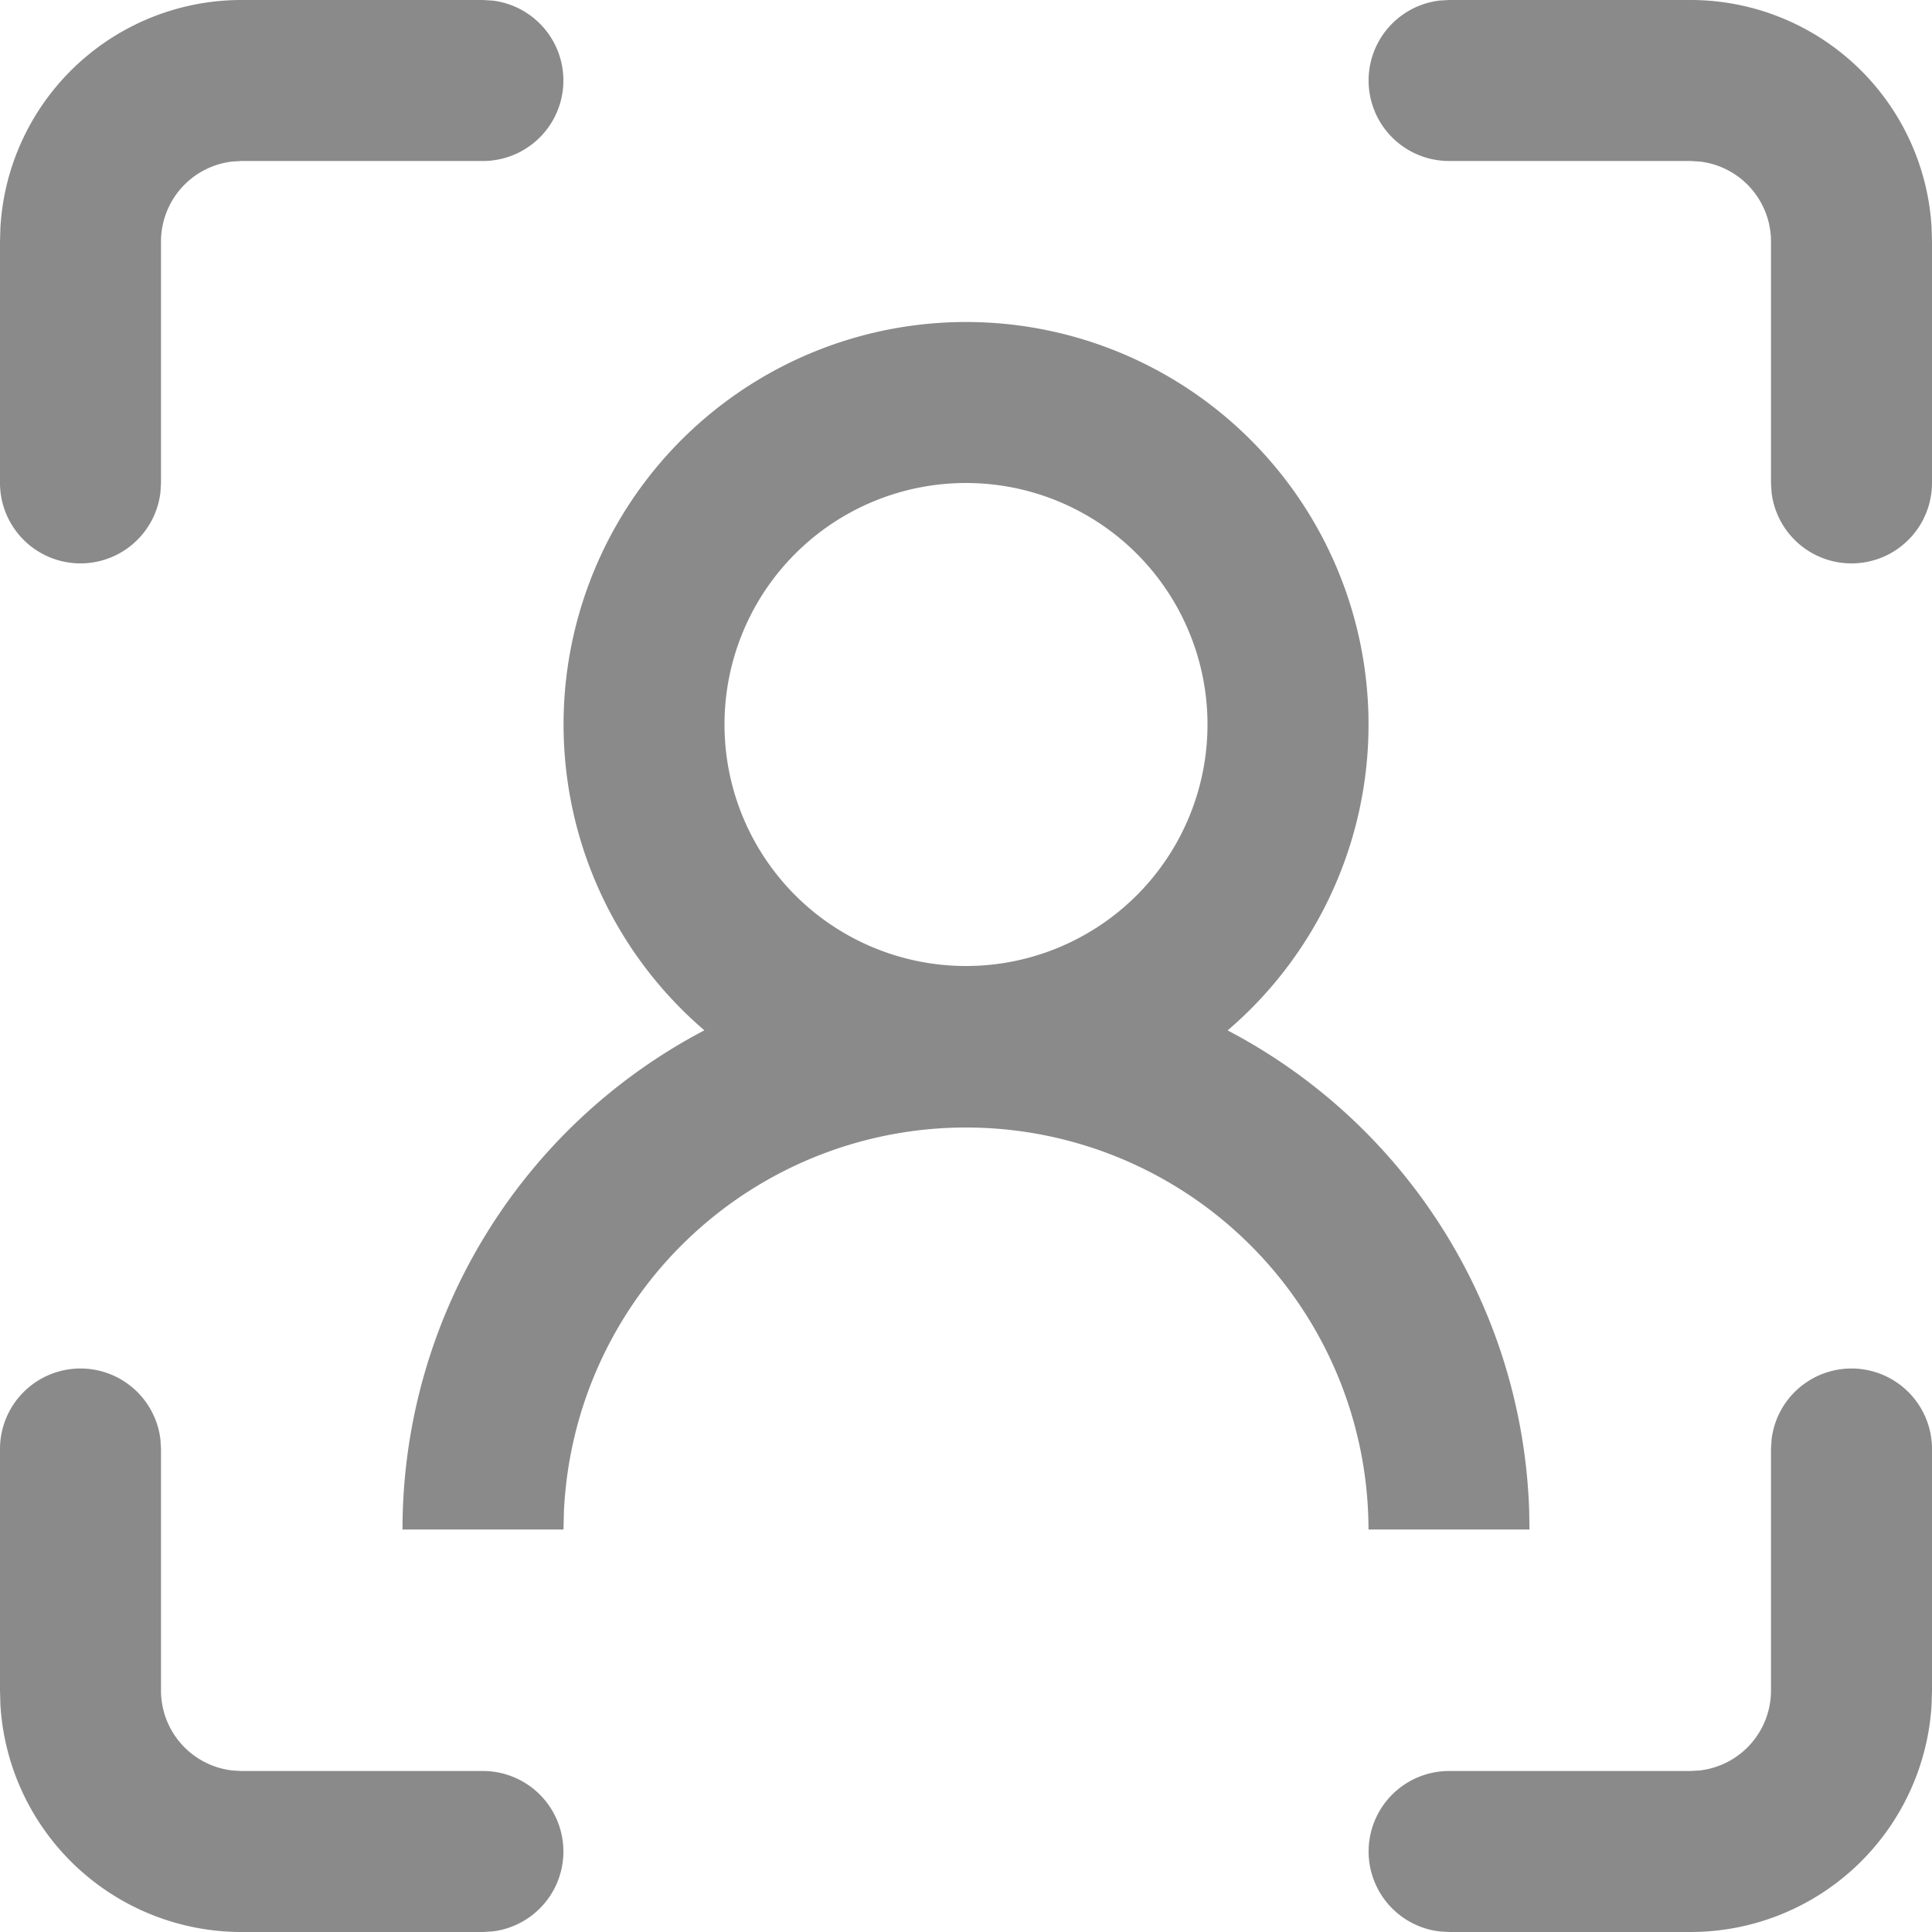 <?xml version="1.0" standalone="no"?><!DOCTYPE svg PUBLIC "-//W3C//DTD SVG 1.1//EN" "http://www.w3.org/Graphics/SVG/1.1/DTD/svg11.dtd"><svg t="1655103888935" class="icon" viewBox="0 0 1024 1024" version="1.1" xmlns="http://www.w3.org/2000/svg" p-id="88675" xmlns:xlink="http://www.w3.org/1999/xlink" width="200" height="200"><defs><style type="text/css">@font-face { font-family: feedback-iconfont; src: url("//at.alicdn.com/t/font_1031158_u69w8yhxdu.woff2?t=1630033759944") format("woff2"), url("//at.alicdn.com/t/font_1031158_u69w8yhxdu.woff?t=1630033759944") format("woff"), url("//at.alicdn.com/t/font_1031158_u69w8yhxdu.ttf?t=1630033759944") format("truetype"); }
</style></defs><path d="M981.333 725.333a42.667 42.667 0 0 1 42.667 42.667v128l-0.213 7.509A128 128 0 0 1 896 1024h-128l-4.992-0.299A42.667 42.667 0 0 1 768 938.667h128l4.992-0.299A42.667 42.667 0 0 0 938.667 896v-128l0.299-4.992A42.667 42.667 0 0 1 981.333 725.333zM42.667 725.333a42.667 42.667 0 0 1 42.368 37.675L85.333 768v128a42.667 42.667 0 0 0 37.675 42.368L128 938.667h128a42.667 42.667 0 0 1 4.992 85.035L256 1024H128a128 128 0 0 1-127.787-120.491L0 896v-128a42.667 42.667 0 0 1 42.667-42.667zM512 170.667a213.333 213.333 0 0 1 138.667 375.467 298.496 298.496 0 0 1 159.829 254.293L810.667 810.667h-85.333a213.333 213.333 0 0 0-426.453-9.259L298.667 810.667H213.333a298.667 298.667 0 0 1 160-264.576A213.333 213.333 0 0 1 512 170.667z m0 85.333a128 128 0 1 0 0 256 128 128 0 0 0 0-256z m384-256a128 128 0 0 1 127.787 120.491L1024 128v128a42.667 42.667 0 0 1-85.035 4.992L938.667 256V128a42.667 42.667 0 0 0-37.675-42.368L896 85.333h-128a42.667 42.667 0 0 1-4.992-85.035L768 0h128zM256 0l4.992 0.299A42.667 42.667 0 0 1 256 85.333H128l-4.992 0.299A42.667 42.667 0 0 0 85.333 128v128l-0.299 4.992A42.667 42.667 0 0 1 0 256V128l0.213-7.509A128 128 0 0 1 128 0h128z" fill="#8a8a8a" p-id="88676"></path></svg>
